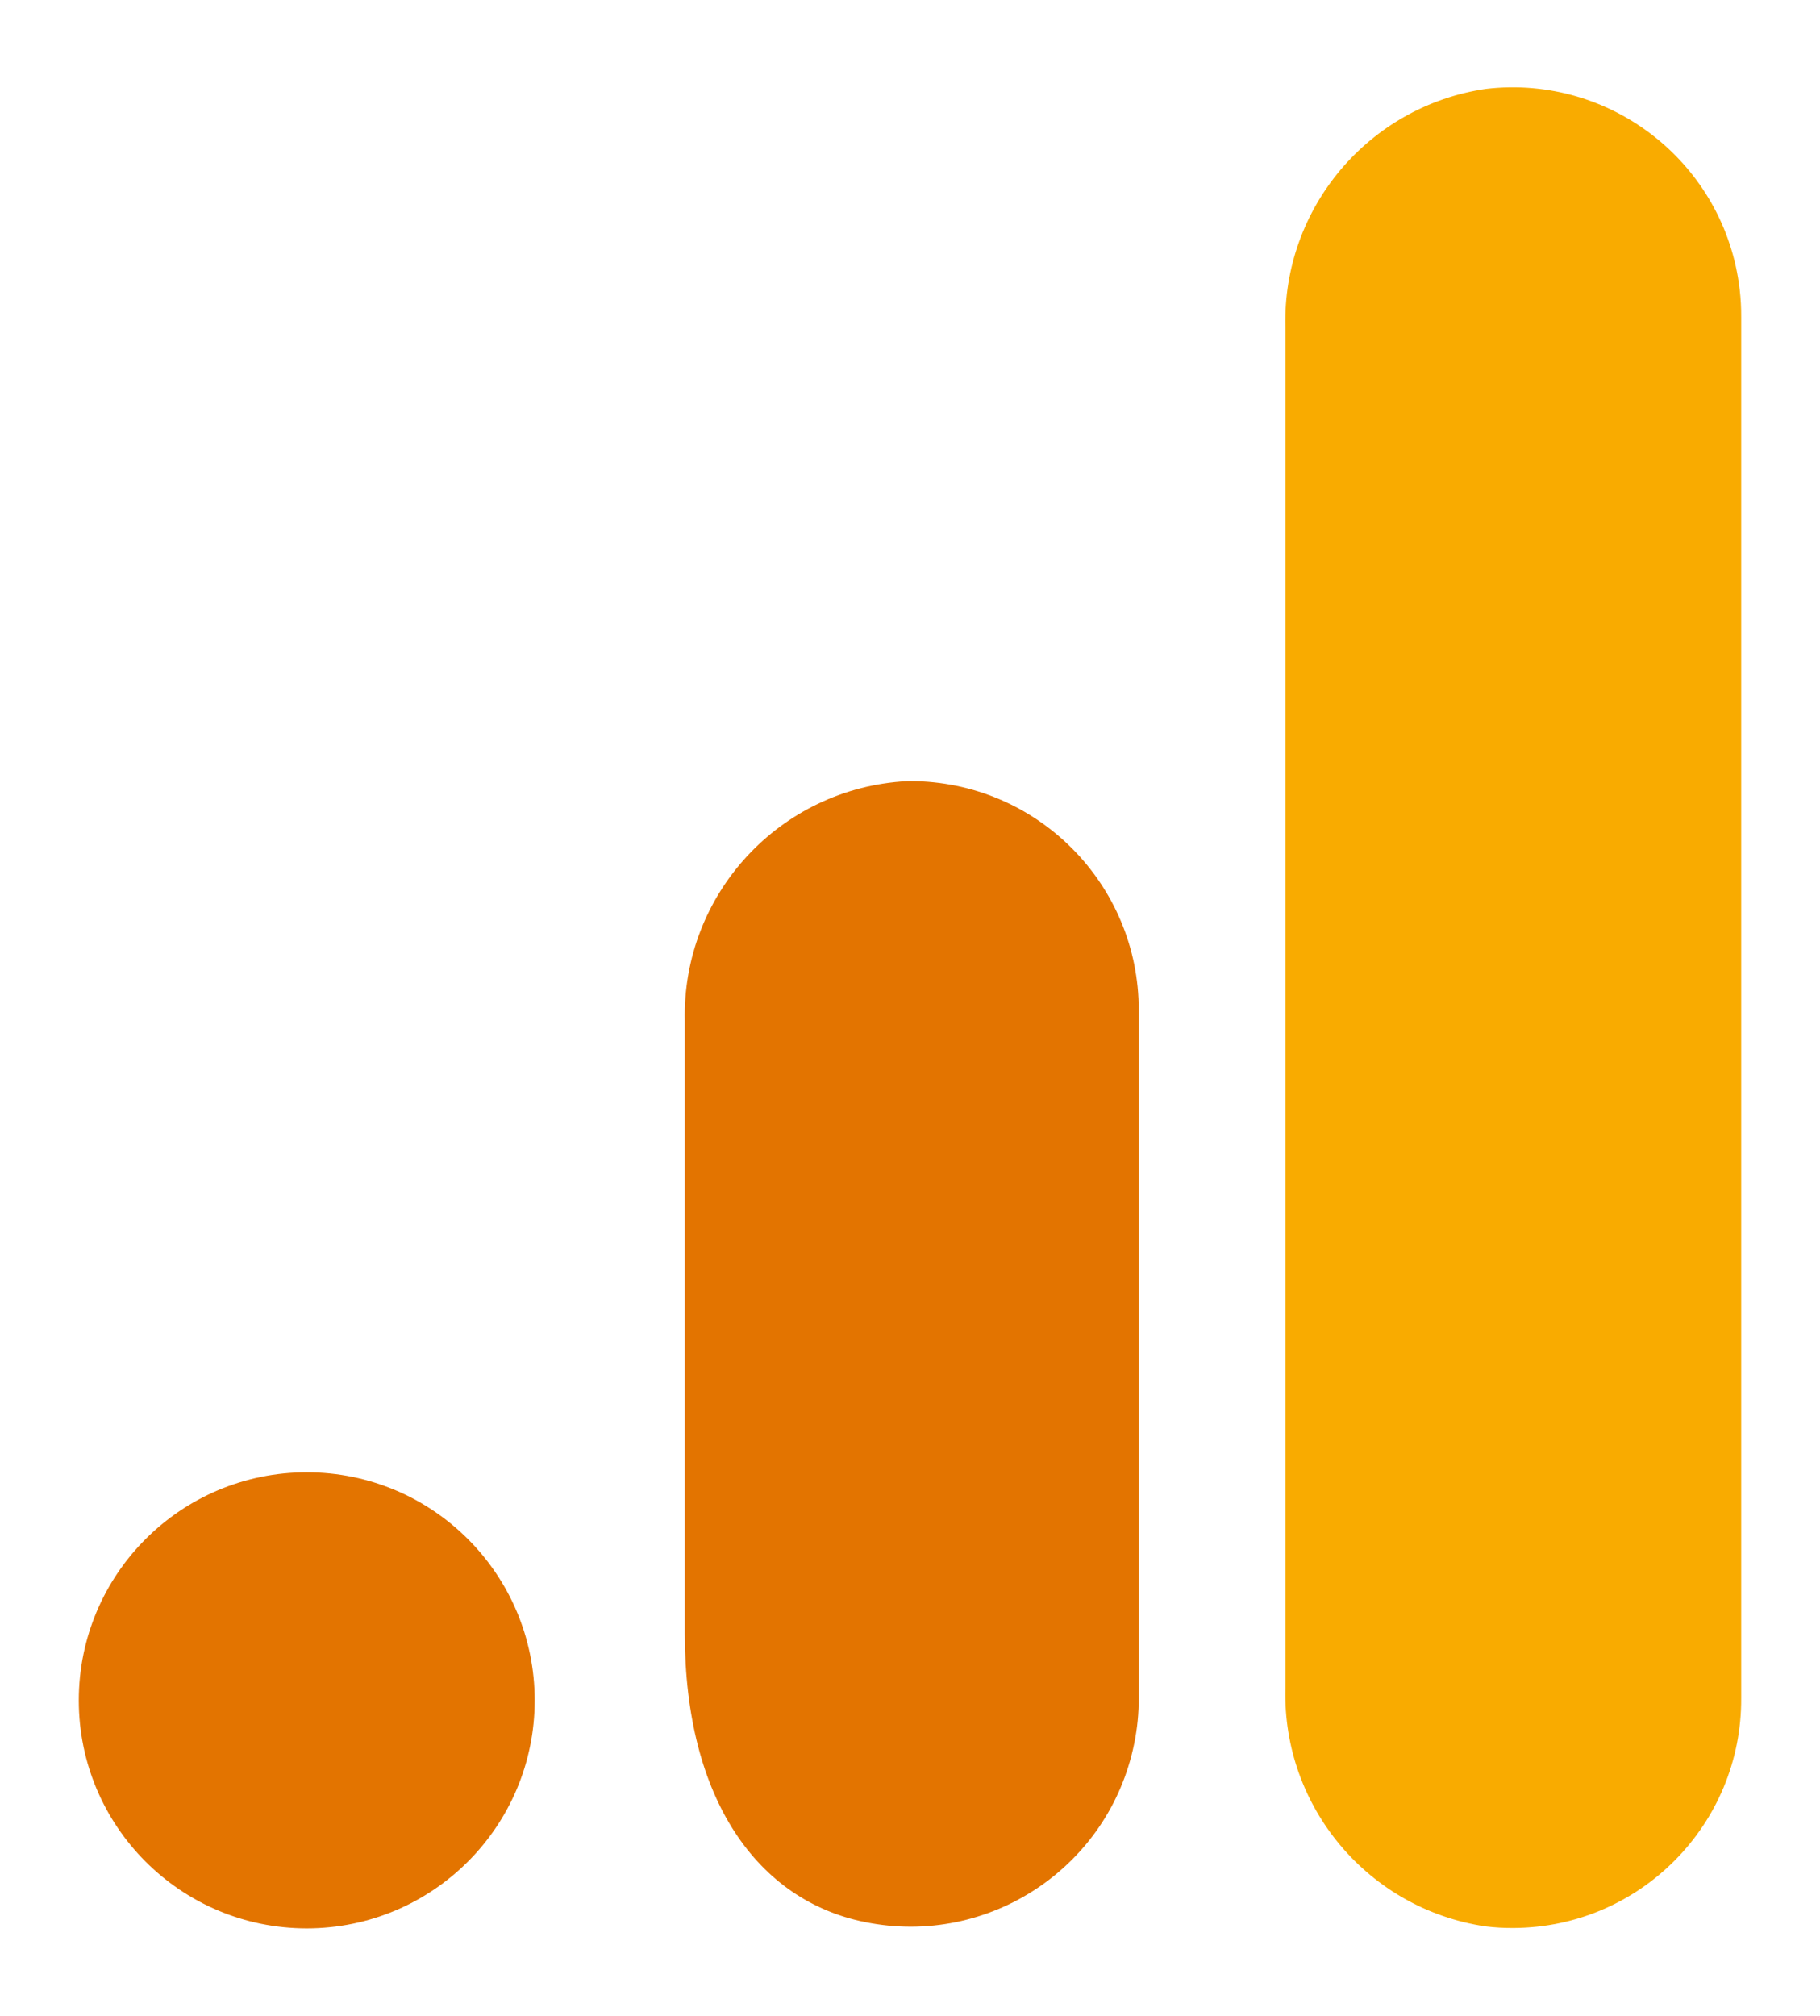 <svg xmlns="http://www.w3.org/2000/svg" xmlns:xlink="http://www.w3.org/1999/xlink" version="1.1" width="2195.9pt" height="2430.9pt" viewBox="0 0 2195.9 2430.9">
<defs>
<clipPath id="clip_0">
<path transform="matrix(1,0,0,-1,0,2430.9)" d="M0 2430.9H2195.9V0H0Z"/>
</clipPath>
</defs>
<g id="layer_1" data-name="Layer 1">
<g clip-path="url(#clip_0)">
<path transform="matrix(1,0,0,-1,2100.835,2047.801)" d="M0 0C.822-152.449-122.123-276.583-274.481-277.404-285.808-277.496-297.226-276.856-308.46-275.486-449.857-254.569-553.438-131.532-549.968 11.326V1653.831C-553.347 1796.871-449.491 1919.908-308.004 1940.643-156.65 1958.363-19.547 1850.032-1.826 1698.679-.548 1687.536 .092 1676.392 0 1665.157Z" fill="#f9ab00"/>
<path transform="matrix(1,0,0,-1,1093.703,942.111)" d="M0 0C-152.632-8.403-271.011-136.373-267.448-289.187V-1027.867C-267.448-1228.361-179.212-1350.028-49.964-1375.97 99.197-1406.204 244.521-1309.839 274.756-1160.678 278.5-1142.409 280.327-1123.867 280.236-1105.233V-276.399C280.51-123.951 157.199-.183 4.75 .091 3.197 .091 1.553 .091 0 0M-723.608-833.492C-571.707-833.492-448.579-956.62-448.579-1108.521-448.579-1260.423-571.707-1383.551-723.608-1383.551-875.509-1383.551-998.638-1260.423-998.638-1108.521-998.638-956.62-875.509-833.492-723.608-833.492" fill="#e37400"/>
</g>
</g>
</svg>
